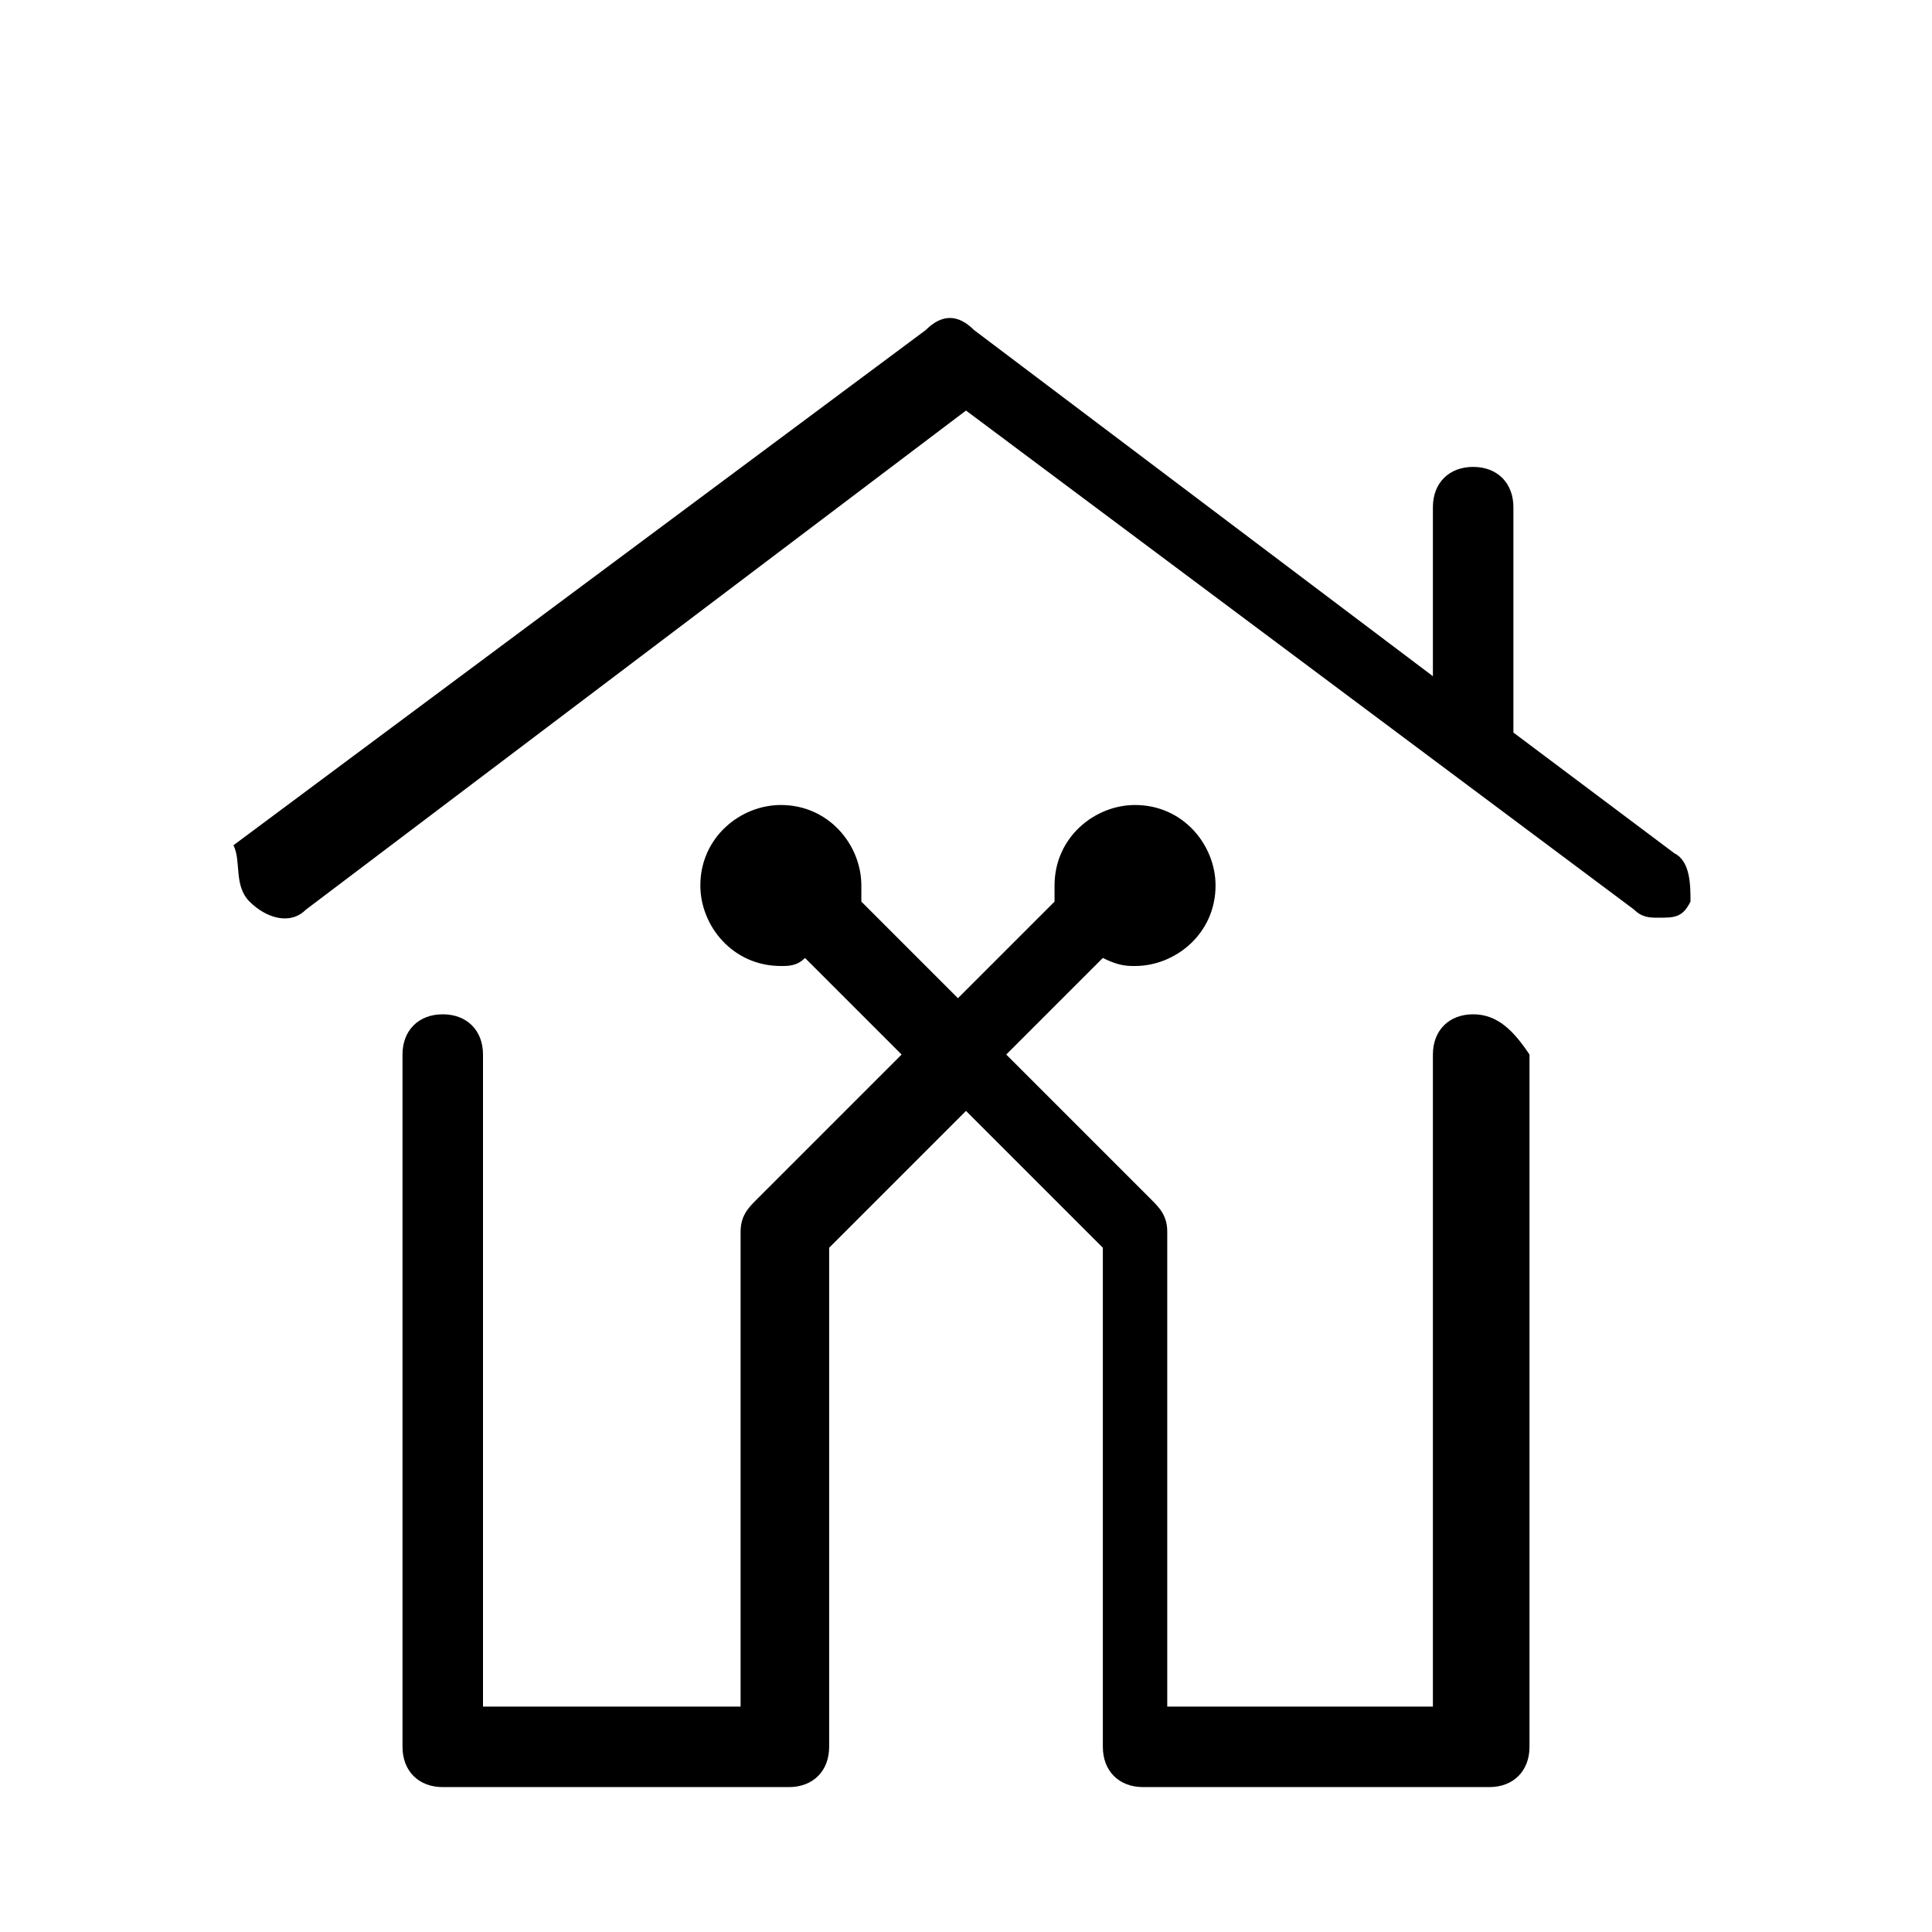 <?xml version="1.0" encoding="utf-8"?>
<!-- Generator: Adobe Illustrator 19.2.1, SVG Export Plug-In . SVG Version: 6.00 Build 0)  -->
<svg version="1.1" id="Layer_1" xmlns="http://www.w3.org/2000/svg" xmlns:xlink="http://www.w3.org/1999/xlink" x="0px" y="0px"
	 viewBox="0 0 24 24" style="enable-background:new 0 0 24 24;" xml:space="preserve">
<path d="M20.8,10.6l-2-1.5V6.3c0-0.3-0.2-0.5-0.5-0.5c-0.3,0-0.5,0.2-0.5,0.5v2.1l-5.7-4.3c-0.2-0.2-0.4-0.2-0.6,0l-8.6,6.4
	C3,10.7,2.9,11,3.1,11.2c0.2,0.2,0.5,0.3,0.7,0.1L12,5.1l8.3,6.2c0.1,0.1,0.2,0.1,0.3,0.1c0.2,0,0.3,0,0.4-0.2
	C21,11,21,10.7,20.8,10.6z"/>
<path d="M18.3,12.6c-0.3,0-0.5,0.2-0.5,0.5v8.1h-3.3v-5.9c0-0.2-0.1-0.3-0.2-0.4l-1.8-1.8l1.2-1.2C13.9,12,14,12,14.1,12
	c0.5,0,1-0.4,1-1c0-0.5-0.4-1-1-1c-0.5,0-1,0.4-1,1c0,0.1,0,0.1,0,0.2l-1.2,1.2l-1.2-1.2c0-0.1,0-0.2,0-0.2c0-0.5-0.4-1-1-1
	c-0.5,0-1,0.4-1,1c0,0.5,0.4,1,1,1c0.1,0,0.2,0,0.3-0.1l1.2,1.2l-1.8,1.8c-0.1,0.1-0.2,0.2-0.2,0.4v5.9H6v-8.1
	c0-0.3-0.2-0.5-0.5-0.5c-0.3,0-0.5,0.2-0.5,0.5v8.6c0,0.3,0.2,0.5,0.5,0.5h4.3c0.3,0,0.5-0.2,0.5-0.5v-6.2l1.7-1.7l1.7,1.7v6.2
	c0,0.3,0.2,0.5,0.5,0.5h4.3c0.3,0,0.5-0.2,0.5-0.5v-8.6C18.8,12.8,18.6,12.6,18.3,12.6z"/>
</svg>
